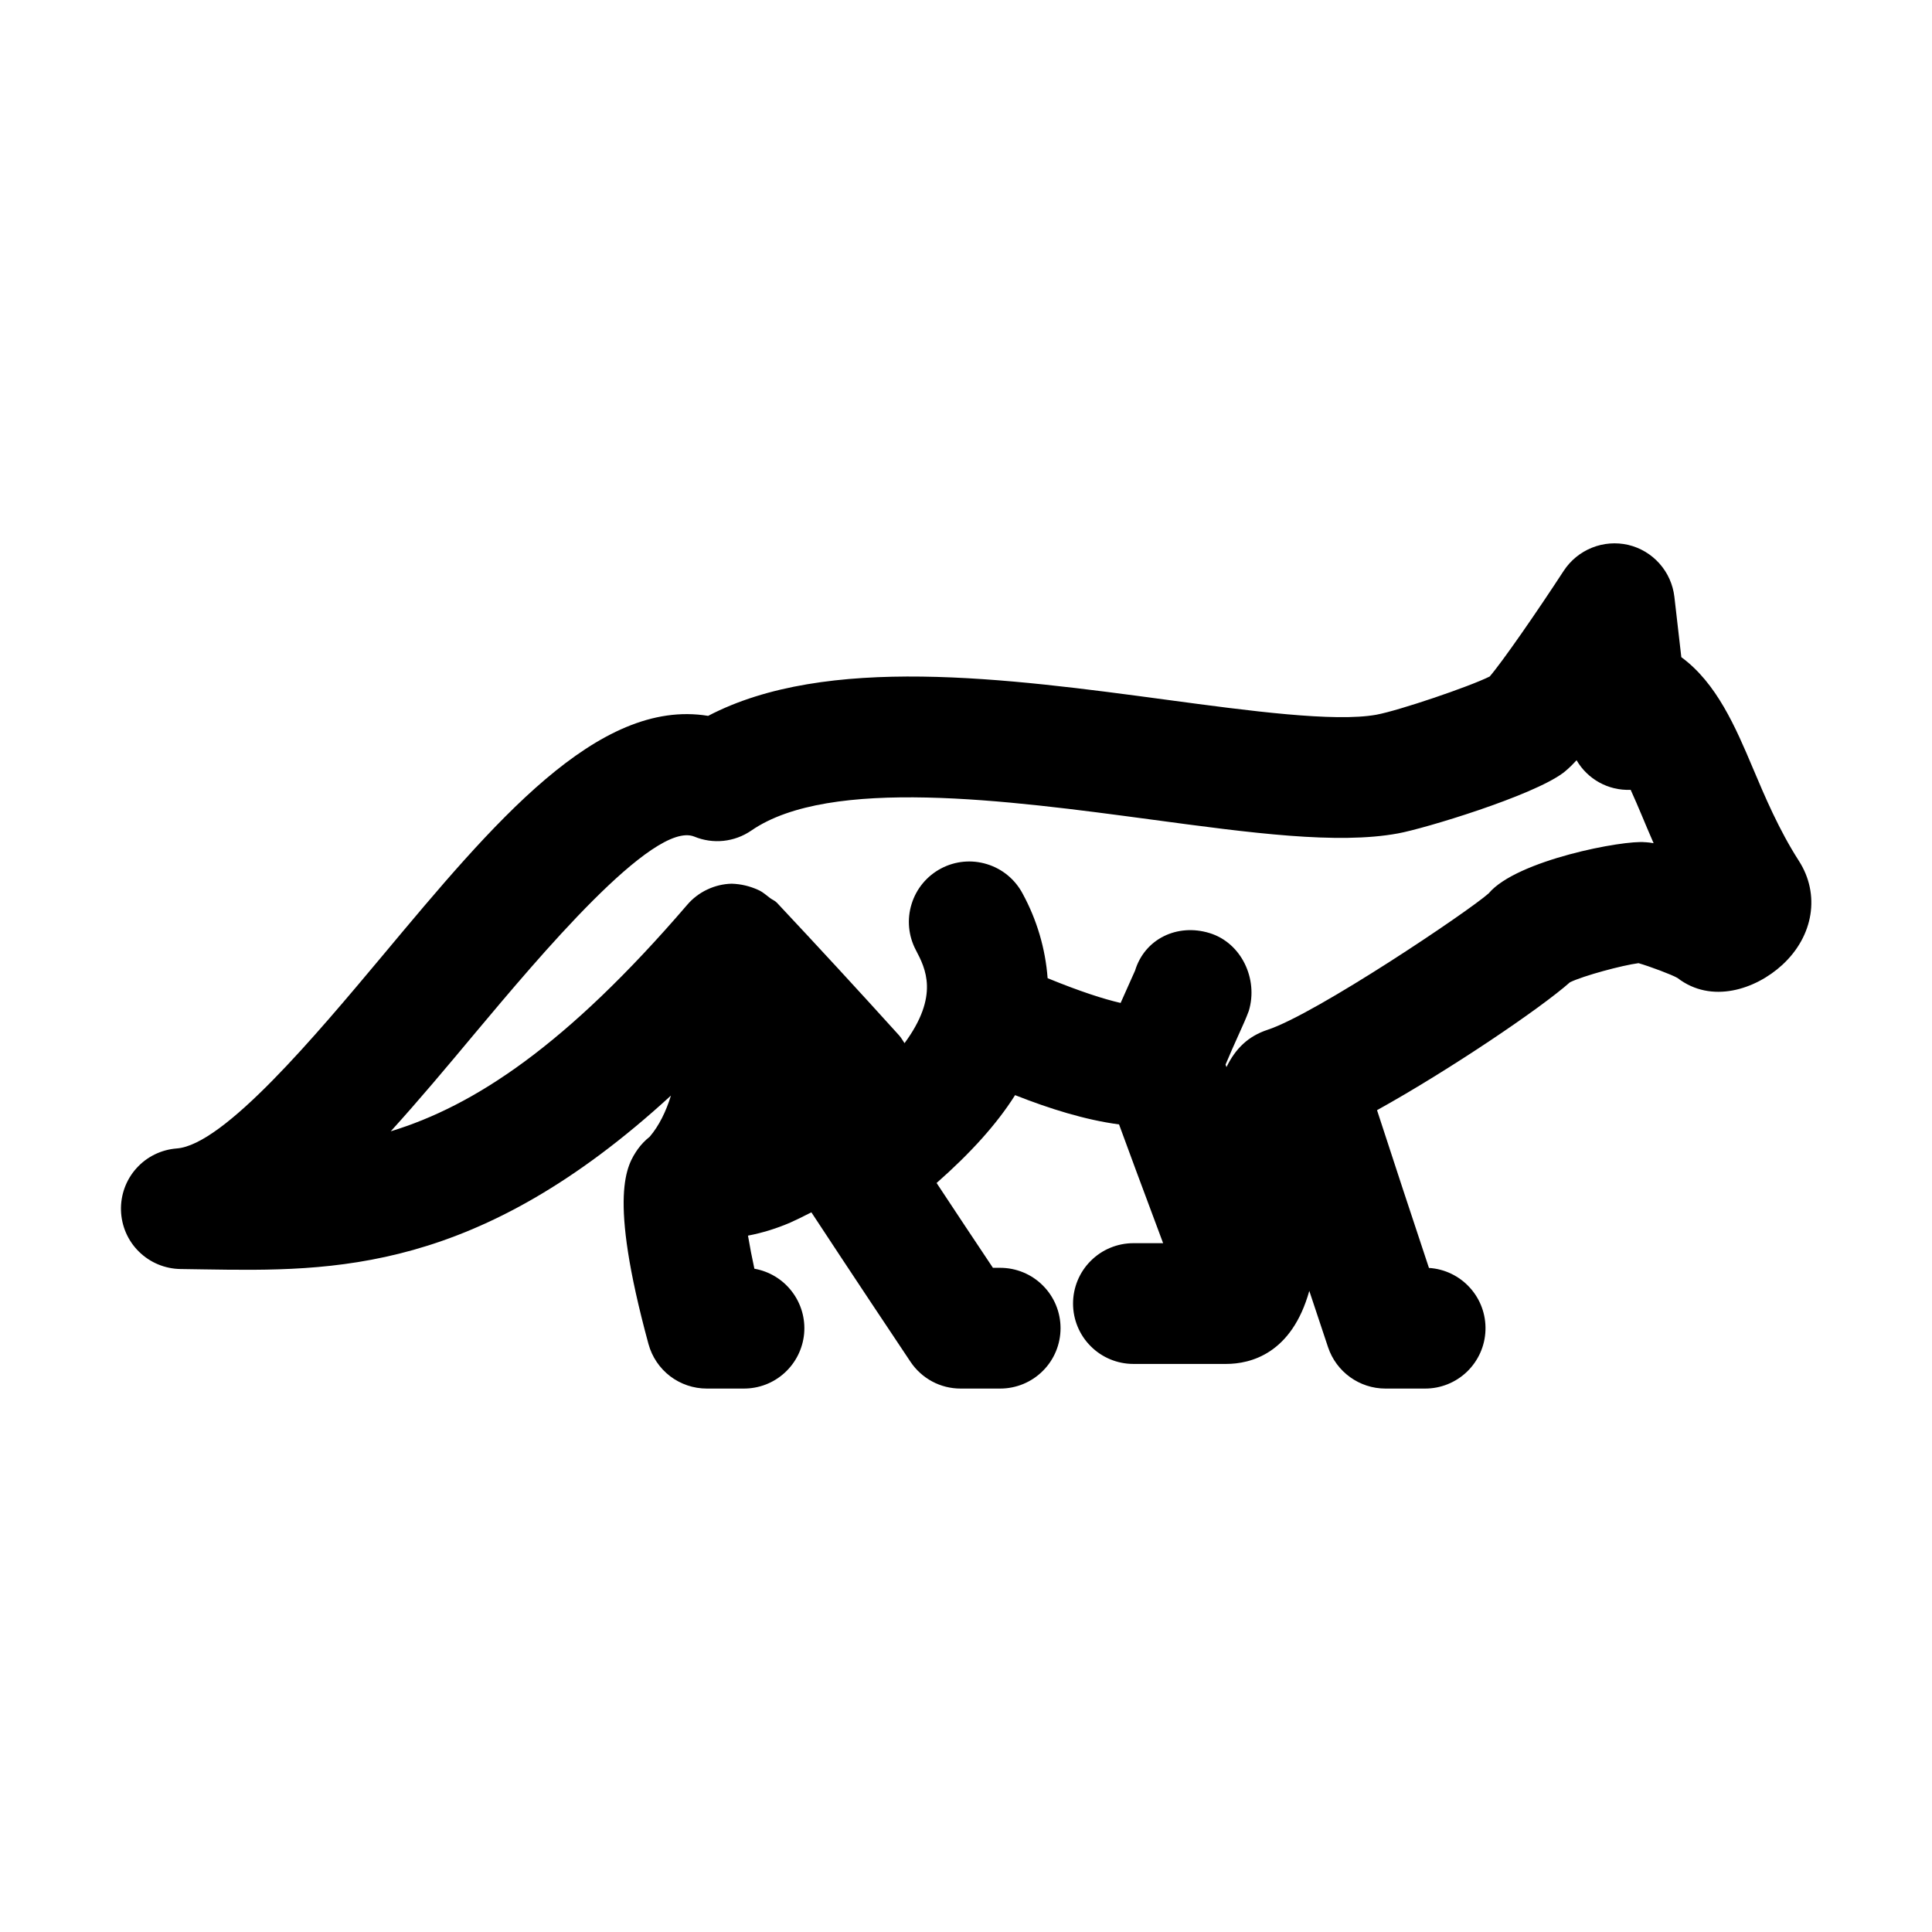 <svg width="32" height="32" viewBox="0 0 32 32" xmlns="http://www.w3.org/2000/svg">
<path d="M27.25 13.95C26.898 13.91 25.12 14.245 24.657 14.797C24.327 15.092 21.797 16.794 20.994 17.057C20.677 17.162 20.465 17.364 20.314 17.675C20.311 17.662 20.304 17.645 20.299 17.633C20.357 17.493 20.445 17.293 20.564 17.03C20.636 16.874 20.677 16.763 20.684 16.744C20.844 16.216 20.561 15.614 20.032 15.454C19.5 15.292 18.96 15.549 18.8 16.077L18.744 16.202C18.674 16.356 18.616 16.488 18.561 16.612C18.282 16.548 17.892 16.423 17.352 16.202C17.315 15.712 17.174 15.235 16.939 14.803C16.815 14.568 16.604 14.392 16.35 14.314C16.097 14.235 15.823 14.26 15.588 14.384C15.353 14.508 15.177 14.719 15.099 14.973C15.02 15.226 15.045 15.5 15.169 15.735C15.329 16.04 15.562 16.49 14.982 17.278C14.952 17.235 14.928 17.189 14.892 17.149C14.224 16.41 13.549 15.678 12.868 14.952C12.835 14.917 12.79 14.902 12.754 14.874C12.69 14.825 12.629 14.77 12.556 14.739C12.418 14.676 12.269 14.641 12.118 14.637C11.978 14.64 11.84 14.674 11.713 14.734C11.586 14.794 11.473 14.88 11.382 14.987C9.38 17.318 7.852 18.317 6.472 18.738C6.935 18.228 7.402 17.671 7.876 17.103C8.908 15.873 10.818 13.587 11.498 13.856C11.811 13.986 12.166 13.948 12.445 13.756C13.745 12.86 16.695 13.256 19.067 13.574C20.724 13.797 22.151 13.989 23.155 13.804C23.587 13.726 25.378 13.185 25.89 12.802C25.93 12.77 25.994 12.722 26.113 12.592C26.293 12.902 26.634 13.098 27.009 13.082C27.073 13.222 27.134 13.366 27.189 13.496C27.25 13.643 27.317 13.801 27.389 13.966C27.343 13.957 27.296 13.952 27.249 13.949L27.25 13.95ZM29.796 14.26C29.465 13.745 29.235 13.2 29.032 12.72C28.747 12.045 28.432 11.312 27.848 10.885L27.733 9.885C27.709 9.68 27.623 9.488 27.486 9.334C27.349 9.18 27.168 9.072 26.968 9.025C26.768 8.979 26.558 8.995 26.367 9.072C26.177 9.148 26.014 9.281 25.901 9.453C25.457 10.134 24.886 10.959 24.674 11.205C24.333 11.375 23.169 11.769 22.797 11.838C22.103 11.963 20.695 11.775 19.334 11.592C16.677 11.235 13.688 10.833 11.729 11.857C9.897 11.557 8.166 13.639 6.344 15.819C5.232 17.147 3.71 18.965 2.927 19.022C2.67 19.042 2.431 19.159 2.259 19.351C2.087 19.542 1.996 19.793 2.004 20.05C2.012 20.307 2.118 20.552 2.302 20.732C2.486 20.913 2.732 21.015 2.989 21.019L3.385 21.025C5.524 21.058 7.907 21.09 11.113 18.146C11.031 18.411 10.916 18.646 10.761 18.828C10.686 18.887 10.619 18.957 10.563 19.035C10.387 19.293 10.063 19.771 10.741 22.262C10.799 22.474 10.925 22.661 11.099 22.794C11.274 22.927 11.487 22.999 11.707 22.999H12.317C12.568 23 12.81 22.908 12.995 22.739C13.181 22.57 13.296 22.338 13.319 22.088C13.341 21.839 13.269 21.59 13.116 21.391C12.964 21.192 12.742 21.057 12.495 21.014C12.455 20.832 12.42 20.649 12.389 20.466C12.63 20.42 12.864 20.347 13.089 20.25C13.155 20.221 13.284 20.16 13.439 20.08C14.05 21.011 14.939 22.345 15.079 22.553C15.17 22.69 15.294 22.803 15.439 22.881C15.584 22.959 15.746 22.999 15.911 22.999H16.566C16.831 22.999 17.086 22.894 17.273 22.706C17.461 22.519 17.566 22.264 17.566 21.999C17.566 21.734 17.461 21.479 17.273 21.292C17.086 21.104 16.831 20.999 16.566 20.999H16.446C16.147 20.553 15.816 20.052 15.513 19.594C16.07 19.104 16.509 18.621 16.813 18.139C17.383 18.364 17.973 18.549 18.535 18.624C18.678 19.016 18.904 19.626 19.265 20.591H18.773C18.508 20.591 18.253 20.696 18.066 20.884C17.878 21.071 17.773 21.326 17.773 21.591C17.773 21.856 17.878 22.111 18.066 22.298C18.253 22.486 18.508 22.591 18.773 22.591H20.308C20.713 22.591 21.395 22.423 21.686 21.381L21.997 22.315C22.134 22.723 22.517 22.999 22.947 22.999H23.602C23.862 23 24.112 22.899 24.299 22.719C24.486 22.538 24.596 22.292 24.604 22.032C24.613 21.772 24.52 21.519 24.345 21.327C24.17 21.134 23.927 21.017 23.668 21.001C23.378 20.131 23.092 19.26 22.808 18.388C24.012 17.72 25.517 16.701 26.003 16.27C26.223 16.162 26.869 15.988 27.139 15.953C27.327 16.007 27.694 16.145 27.784 16.198C28.347 16.632 29.078 16.388 29.52 15.982C30.04 15.504 30.15 14.812 29.796 14.26Z"/>
</svg>
